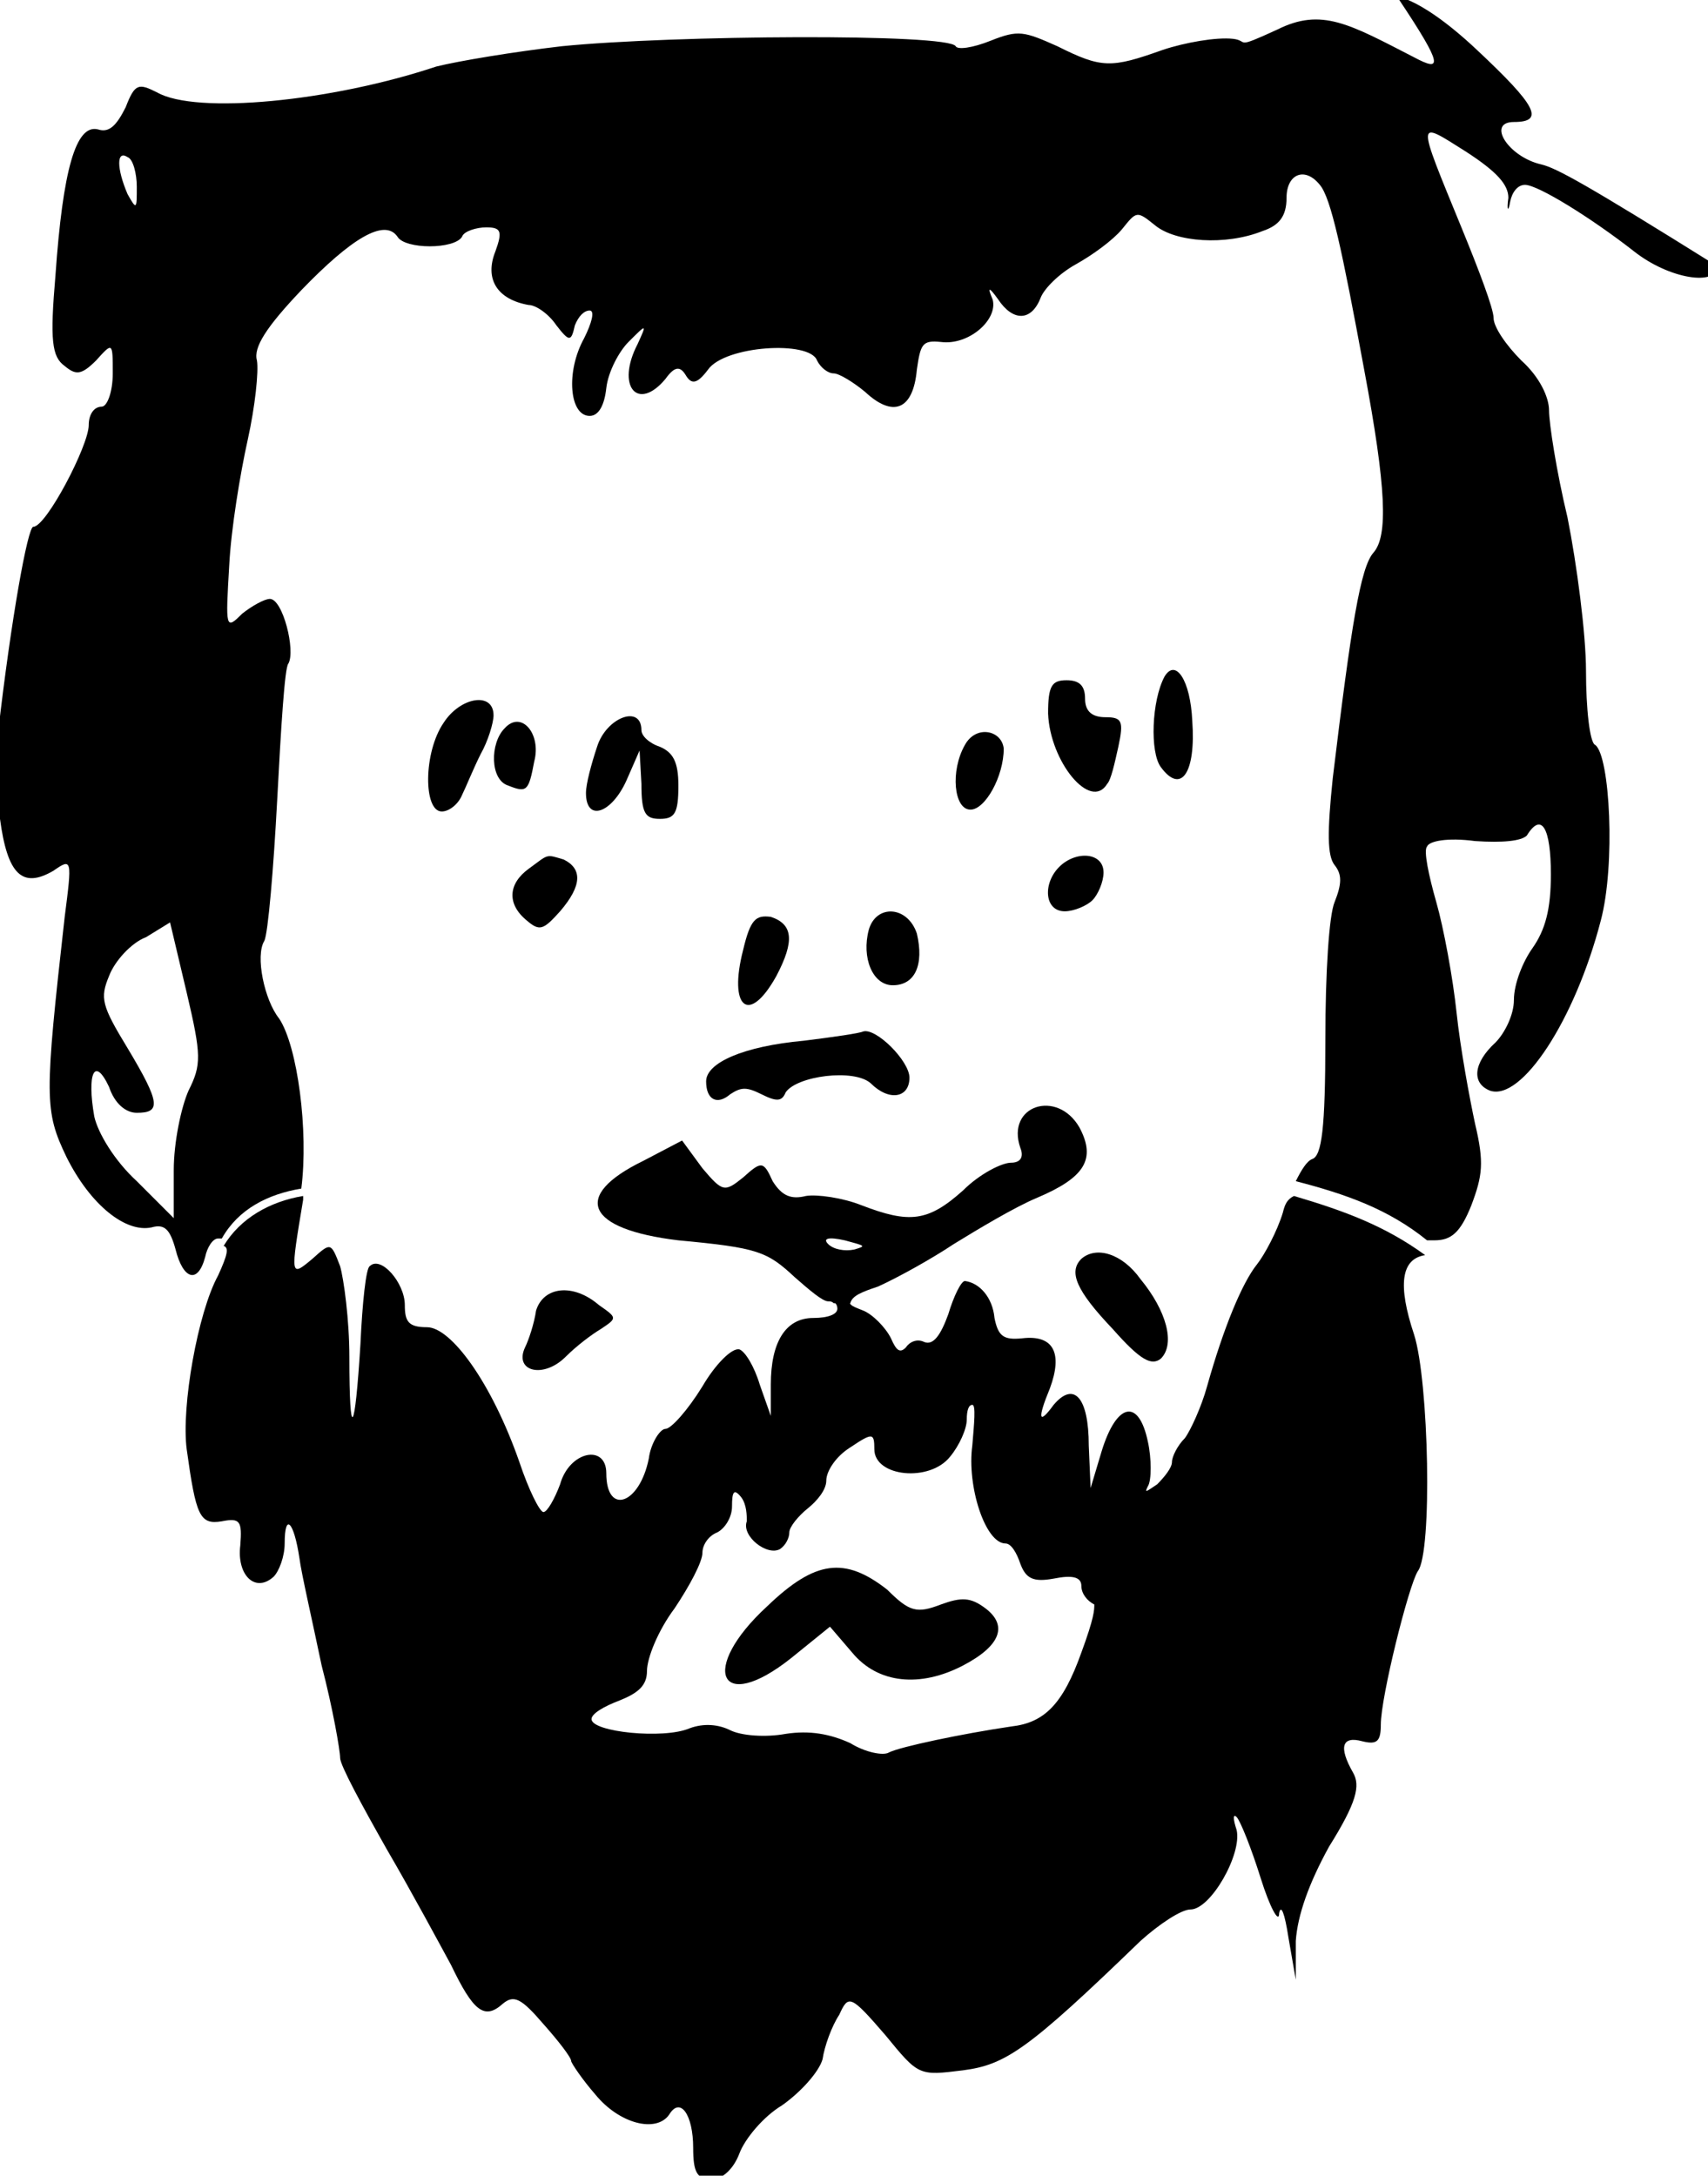 <?xml version="1.0" encoding="utf-8"?>
<!-- Generator: Adobe Illustrator 18.0.0, SVG Export Plug-In . SVG Version: 6.00 Build 0)  -->
<!DOCTYPE svg PUBLIC "-//W3C//DTD SVG 1.1//EN" "http://www.w3.org/Graphics/SVG/1.1/DTD/svg11.dtd">
<svg version="1.1" id="Drew" viewBox="41.3 26.7 92.4 117.7" class="svg-content">
<g id="drew">
<path id="nose" d="M88.8,96.3c1.1-0.5,2.9-1.5,4.1-2.3c1.3-0.8,3.3-2,4.5-2.5c2.6-1.1,3.2-2.1,2.3-3.8c-1.2-2.1-4-1.2-3.2,1.1
	c0.2,0.5,0,0.8-0.5,0.8c-0.5,0-1.7,0.6-2.6,1.5c-1.9,1.7-2.9,1.8-5.5,0.8c-1-0.4-2.4-0.6-3-0.5c-0.8,0.2-1.3,0-1.8-0.8
	c-0.5-1.1-0.6-1.1-1.6-0.2c-1,0.8-1.1,0.8-2.2-0.5l-1.1-1.5l-2.1,1.1c-3.9,1.9-3.1,3.7,1.9,4.3c4.3,0.4,4.8,0.6,6.3,2
	c0.8,0.7,1.5,1.3,1.8,1.3c0.1,0,0.2,0,0.3,0.1c0.3,0,0.6,0,0.9,0C87.4,96.8,87.9,96.6,88.8,96.3z M86.1,94c-0.3-0.3,0-0.4,0.9-0.2
	c1.1,0.3,1.2,0.3,0.5,0.5C87,94.4,86.4,94.3,86.1,94z"/>
<path id="beard" d="M110.7,92.3c-0.3,1-1,2.3-1.4,2.8c-0.8,1-1.8,3.4-2.7,6.6c-0.3,1.1-0.9,2.4-1.2,2.8c-0.4,0.4-0.7,1-0.7,1.3
	s-0.4,0.8-0.8,1.2c-0.6,0.4-0.7,0.5-0.5,0.1c0.2-0.3,0.2-1.5,0-2.4c-0.5-2.4-1.7-2.1-2.5,0.5l-0.6,2l-0.1-2.3c0-2.6-0.8-3.5-1.9-2.2
	c-0.8,1.1-0.9,0.8-0.2-0.9c0.7-1.9,0.2-2.9-1.5-2.7c-1,0.1-1.3-0.1-1.5-1.1c-0.1-1.1-0.8-1.9-1.6-2c-0.2,0-0.6,0.8-0.9,1.8
	c-0.4,1.1-0.8,1.7-1.3,1.5c-0.4-0.2-0.8,0-1,0.3c-0.3,0.3-0.5,0.2-0.8-0.5c-0.3-0.6-1-1.3-1.5-1.5c-0.5-0.2-0.8-0.3-0.7-0.5
	c-0.3,0-0.6,0-0.9,0c0.1,0.1,0.2,0.2,0.2,0.4c0,0.3-0.5,0.5-1.3,0.5c-1.5,0-2.3,1.3-2.3,3.6v1.7l-0.6-1.7c-0.3-1-0.8-1.8-1.1-1.9
	c-0.4-0.1-1.3,0.8-2,2c-0.8,1.3-1.7,2.3-2,2.3c-0.3,0-0.8,0.8-0.9,1.6c-0.5,2.5-2.3,3.1-2.3,0.8c0-1.6-2-1.2-2.5,0.6
	c-0.3,0.8-0.7,1.5-0.9,1.5s-0.8-1.2-1.3-2.7c-1.5-4.3-3.7-7.3-5-7.3c-1,0-1.2-0.3-1.2-1.2c0-1.2-1.3-2.7-1.9-2.1
	c-0.2,0.1-0.4,2-0.5,4.2c-0.3,4.9-0.6,5.4-0.6,0.7c0-2-0.3-4.2-0.5-4.9c-0.5-1.3-0.5-1.3-1.5-0.4c-1.2,1-1.2,1-0.5-3.2
	c0-0.1,0-0.2,0-0.2c-1.8,0.3-3.4,1.2-4.3,2.7c0.3,0.1,0.2,0.5-0.3,1.6c-1.1,2-2,7.1-1.7,9.4c0.5,3.6,0.7,4.1,1.9,3.9
	c1-0.2,1.1,0,1,1.3c-0.2,1.6,0.8,2.6,1.8,1.7c0.3-0.3,0.6-1.1,0.6-1.8c0-1.7,0.5-1.2,0.8,0.8c0.1,0.8,0.7,3.4,1.2,5.8
	c0.6,2.3,1,4.6,1,5c0,0.4,1.2,2.6,2.5,4.9c1.4,2.4,2.9,5.2,3.5,6.3c1.2,2.5,1.8,3,2.8,2.1c0.6-0.5,1-0.3,2.2,1.1
	c0.8,0.9,1.5,1.8,1.5,2c0,0.1,0.6,1,1.3,1.8c1.3,1.6,3.3,2.1,4,1.1c0.6-1,1.3,0,1.3,1.8c0,1.3,0.2,1.7,1,1.7c0.6,0,1.2-0.6,1.5-1.4
	c0.3-0.8,1.3-2,2.3-2.6c1-0.7,2-1.8,2.2-2.5c0.1-0.7,0.5-1.8,0.9-2.4c0.5-1.1,0.6-1.1,2.5,1.1c1.8,2.2,1.8,2.2,4.2,1.9
	c2.3-0.3,3.5-1.1,9.6-7c1-0.9,2.2-1.7,2.7-1.7c1.1,0,2.8-3,2.5-4.3c-0.2-0.6-0.2-0.9,0-0.7c0.2,0.2,0.8,1.7,1.3,3.3
	c0.5,1.6,1,2.5,1,1.9c0.1-0.5,0.3,0,0.5,1.3l0.4,2.3l0-2.1c0.1-1.4,0.7-3.1,1.8-5.1c1.5-2.4,1.7-3.3,1.3-4c-0.8-1.4-0.6-2,0.5-1.7
	c0.8,0.2,1,0,1-0.9c0-1.5,1.5-7.5,2-8.3c0.8-1,0.6-10.3-0.2-12.8c-0.9-2.7-0.7-4.1,0.6-4.3c-2.2-1.6-4.4-2.4-7.1-3.2
	C110.9,91.6,110.8,91.9,110.7,92.3z M99.8,116.1c-1,2.8-2,3.8-3.8,4c-2.7,0.4-6,1.1-6.6,1.4c-0.3,0.2-1.3,0-2.1-0.5
	c-1.1-0.5-2.2-0.7-3.5-0.5c-1.1,0.2-2.4,0.1-3-0.2c-0.6-0.3-1.4-0.4-2.2-0.1c-1.4,0.6-5.3,0.2-5.3-0.5c0-0.3,0.7-0.7,1.5-1
	c1-0.4,1.5-0.8,1.5-1.6c0-0.7,0.6-2.2,1.5-3.4c0.8-1.2,1.5-2.5,1.5-3c0-0.4,0.3-0.9,0.8-1.1c0.4-0.2,0.8-0.8,0.8-1.4
	c0-0.8,0.1-1,0.5-0.5c0.3,0.4,0.3,1,0.3,1.3c-0.3,0.8,1.1,1.9,1.8,1.5c0.3-0.2,0.5-0.6,0.5-0.9c0-0.3,0.5-0.9,1-1.3s1-1,1-1.5
	s0.5-1.3,1.3-1.8c1.2-0.8,1.3-0.8,1.3,0.1c0,1.5,3,1.8,4.1,0.4c0.5-0.6,0.9-1.5,0.9-2c0-0.5,0.1-0.8,0.3-0.8s0.1,1,0,2.2
	c-0.3,2.2,0.7,5.3,1.8,5.3c0.3,0,0.6,0.5,0.8,1.1c0.3,0.8,0.7,1,1.8,0.8c1-0.2,1.5-0.1,1.5,0.4c0,0.4,0.3,0.8,0.7,1
	C100.5,113.8,100.5,114.2,99.8,116.1z"/>
<path id="hair" d="M124.7,35.6c-1.8-0.4-3-2.3-1.5-2.3c1.7,0,1.2-0.9-2-3.9c-3.4-3.2-4.9-3-4.2-2.7c2.4,3.6,2.3,3.9,0.8,3.1
	c-3.5-1.8-5-2.7-7.4-1.5c-2.4,1.1-1.5,0.6-2.4,0.5c-0.9-0.1-2.6,0.2-3.8,0.6c-2.8,1-3.3,1-5.7-0.2c-1.8-0.8-2.1-0.9-3.6-0.3
	c-1,0.4-1.8,0.5-1.9,0.3c-0.4-0.7-15.3-0.6-21.3,0c-2.6,0.3-5.6,0.8-6.8,1.1c-5.7,1.9-13,2.6-15.1,1.4c-1-0.5-1.2-0.5-1.7,0.8
	c-0.5,1-0.9,1.4-1.5,1.2c-1.2-0.3-1.9,2.2-2.3,7.9c-0.3,3.5-0.2,4.4,0.5,4.9c0.6,0.5,0.9,0.5,1.7-0.3c0.9-1,0.9-1,0.9,0.7
	c0,1-0.3,1.8-0.6,1.8c-0.4,0-0.7,0.4-0.7,1c0,1.1-2.3,5.5-3,5.5c-0.3,0-1.2,5-1.9,11.1c-0.1,1-0.1,3.2,0.1,4.7
	c0.4,3,1.2,3.8,2.9,2.8c1-0.7,1-0.6,0.6,2.5c-1.1,9.8-1.1,10.5,0.1,13c1.3,2.6,3.2,4.1,4.6,3.8c0.7-0.2,1,0.1,1.3,1.2
	c0.4,1.6,1.2,1.9,1.6,0.4c0.1-0.5,0.4-1,0.7-1c0.1,0,0.2,0,0.2,0c0.9-1.6,2.5-2.4,4.3-2.7c0.4-3.1-0.2-7.7-1.2-9.2
	c-0.8-1-1.3-3.4-0.8-4.2c0.2-0.4,0.5-3.9,0.7-7.7c0.2-3.8,0.4-7.1,0.6-7.3c0.4-0.7-0.3-3.5-1-3.5c-0.3,0-1,0.4-1.5,0.8
	c-0.9,0.9-0.9,0.8-0.7-2.6c0.1-2,0.6-5,1-6.8c0.4-1.8,0.6-3.7,0.5-4.3c-0.2-0.7,0.5-1.8,2.4-3.8c2.7-2.8,4.5-3.9,5.2-2.9
	c0.4,0.7,3.1,0.7,3.5,0c0.1-0.3,0.8-0.5,1.3-0.5c0.8,0,0.9,0.2,0.5,1.3c-0.6,1.5,0.1,2.6,1.8,2.9c0.4,0,1.1,0.5,1.5,1.1
	c0.7,0.9,0.8,0.9,1,0c0.2-0.5,0.5-0.8,0.8-0.8s0.1,0.7-0.3,1.5c-1,1.8-0.8,4.2,0.3,4.2c0.5,0,0.8-0.6,0.9-1.5c0.1-0.9,0.7-2,1.2-2.5
	c1-1,1-1,0.5,0.1c-1.2,2.3,0,3.7,1.5,1.9c0.5-0.7,0.8-0.7,1.1-0.2c0.3,0.5,0.6,0.5,1.2-0.3c0.9-1.3,5.5-1.6,5.9-0.5
	c0.2,0.4,0.6,0.7,0.9,0.7c0.3,0,1.1,0.5,1.7,1c1.5,1.4,2.6,1,2.8-1.2c0.2-1.4,0.3-1.6,1.3-1.5c1.5,0.2,3.1-1.2,2.8-2.3
	c-0.3-0.7-0.2-0.7,0.3,0c0.8,1.2,1.8,1.2,2.3-0.1c0.2-0.5,1-1.3,1.9-1.8c0.9-0.5,2-1.3,2.5-1.9c0.8-1,0.8-1,1.8-0.2
	c1.1,0.9,3.8,1.1,5.8,0.3c0.9-0.3,1.3-0.8,1.3-1.8c0-1.3,1-1.7,1.8-0.7c0.6,0.7,1.2,3.5,2.4,10c1.2,6.4,1.3,9,0.5,9.9
	c-0.7,0.8-1.2,3.9-2.2,12.2c-0.3,2.9-0.3,4.2,0.1,4.7c0.4,0.5,0.4,1,0,2c-0.3,0.7-0.5,3.8-0.5,7.4c0,4.9-0.2,6.3-0.7,6.5
	c-0.3,0.1-0.6,0.6-0.9,1.2c2.7,0.7,5,1.5,7.1,3.2c0.1,0,0.2,0,0.4,0c0.9,0,1.4-0.4,2-1.9c0.6-1.6,0.7-2.3,0.2-4.4
	c-0.3-1.4-0.8-4.1-1-6c-0.2-1.9-0.7-4.6-1.1-6c-0.4-1.4-0.7-2.8-0.5-3c0.1-0.3,1.1-0.5,2.6-0.3c1.5,0.1,2.5,0,2.8-0.3
	c0.8-1.3,1.3-0.4,1.3,2.1c0,1.9-0.3,3-1,4c-0.5,0.7-1,1.9-1,2.8c0,0.8-0.5,1.8-1,2.3c-1.2,1.1-1.3,2.2-0.3,2.6
	c1.7,0.6,4.6-3.8,6-9.2c0.8-3,0.5-8.9-0.3-9.5c-0.3-0.1-0.5-2-0.5-4s-0.5-5.8-1-8.3c-0.6-2.5-1-5.1-1-5.8c0-0.7-0.5-1.8-1.5-2.7
	c-0.8-0.8-1.5-1.8-1.5-2.3c0-0.5-0.8-2.6-1.7-4.8c-2.5-6.1-2.5-5.9,0.2-4.2c1.7,1.1,2.3,1.8,2.3,2.5c-0.1,0.7,0,0.8,0.1,0.2
	c0.1-0.5,0.4-0.9,0.8-0.9c0.7,0,3.6,1.8,5.9,3.6c1.9,1.5,4.5,1.9,4.5,0.8C127,36.6,125.5,35.8,124.7,35.6z M48.2,35.2
	c0.3,0.1,0.5,0.9,0.5,1.6c0,1.2,0,1.3-0.5,0.4C47.6,35.8,47.6,34.8,48.2,35.2z M51.5,85.7c-0.4,0.9-0.8,2.8-0.8,4.3v2.6l-2-2
	c-1.2-1.1-2.1-2.6-2.3-3.5c-0.4-2.3,0-3.3,0.8-1.6c0.3,0.9,0.9,1.4,1.5,1.4c1.3,0,1.3-0.5-0.5-3.5c-1.4-2.3-1.5-2.7-1-3.9
	c0.3-0.8,1.2-1.8,2-2.1l1.3-0.8l0.9,3.8C52.2,83.8,52.2,84.3,51.5,85.7z"/>
<path d="M104.3,63.3c-0.7,1.3-0.8,4.1-0.2,4.9c1.1,1.5,1.9,0.3,1.7-2.5C105.7,63.5,104.9,62.3,104.3,63.3z"/>
<path d="M98,65.3c0.1,2.6,2.3,5.3,3.2,3.8c0.2-0.2,0.4-1.1,0.6-2c0.3-1.4,0.2-1.6-0.7-1.6c-0.7,0-1.1-0.3-1.1-1c0-0.7-0.3-1-1-1
	C98.2,63.5,98,63.8,98,65.3z"/>
<path d="M65.3,65.8c-1.1,1.6-1.1,4.8-0.1,4.8c0.4,0,0.9-0.4,1.1-0.9c0.2-0.4,0.6-1.4,1-2.2c0.4-0.7,0.7-1.7,0.7-2.1
	C68,64.1,66.2,64.4,65.3,65.8L65.3,65.8z"/>
<path d="M68.6,66.1c-0.8,0.8-0.8,2.8,0.2,3.1c1,0.4,1.1,0.3,1.4-1.3C70.6,66.4,69.5,65.1,68.6,66.1z"/>
<path d="M73.6,67.1c-0.3,0.9-0.6,2-0.6,2.5c0,1.6,1.4,1.1,2.2-0.7l0.7-1.6l0.1,1.8C76,70.7,76.2,71,77,71s1-0.3,1-1.8
	c0-1.3-0.3-1.8-1-2.1c-0.6-0.2-1-0.6-1-0.9C76,64.8,74.1,65.5,73.6,67.1z"/>
<path d="M93.5,67c-0.8,1.4-0.6,3.5,0.3,3.5c0.8,0,1.8-1.8,1.8-3.3C95.5,66.2,94.1,65.9,93.5,67z"/>
<path id="righteye" d="M69.9,73.7c-1.1,0.8-1.2,1.9-0.1,2.8c0.7,0.6,0.9,0.5,1.8-0.5c1.2-1.4,1.2-2.3,0.2-2.8
	C70.8,72.9,71,72.9,69.9,73.7L69.9,73.7z"/>
<path id="lefteye" d="M98.6,73.6c-0.9,0.9-0.8,2.4,0.3,2.4c0.5,0,1.2-0.3,1.5-0.6s0.6-1,0.6-1.5C101,72.8,99.5,72.7,98.6,73.6
	L98.6,73.6z"/>
<path id="nosebaseright" d="M81.5,78.1c-0.8,3.1,0.3,4.1,1.8,1.4c1-1.9,0.9-2.8-0.3-3.2C82.2,76.2,81.9,76.4,81.5,78.1z"/>
<path id="nosebaseleft" d="M88.3,77c-0.4,1.5,0.2,3,1.3,3c1.2,0,1.7-1.1,1.3-2.8C90.4,75.7,88.7,75.6,88.3,77z"/>
<path id="nosebump" d="M84.8,83c-3.3,0.3-5.3,1.2-5.3,2.2s0.6,1.3,1.3,0.7c0.6-0.4,0.9-0.4,1.7,0c0.8,0.4,1.1,0.4,1.3-0.1
	c0.6-0.9,3.7-1.3,4.6-0.5c1,1,2.1,0.8,2.1-0.3c0-0.9-1.8-2.7-2.5-2.5C87.8,82.6,86.4,82.8,84.8,83C84.8,83,84.8,83,84.8,83z"/>
<path d="M99.8,94.8c-0.7,0.7-0.3,1.7,1.7,3.8c1.5,1.7,2.1,2,2.6,1.6c0.8-0.8,0.3-2.6-1.1-4.3C102,94.5,100.6,94.1,99.8,94.8z"/>
<path d="M70.3,97.6c-0.1,0.7-0.4,1.6-0.6,2c-0.6,1.3,1,1.7,2.2,0.5c0.6-0.6,1.4-1.2,1.9-1.5c0.9-0.6,0.9-0.6-0.1-1.3
	C72.3,96.1,70.7,96.3,70.3,97.6z"/>
<path d="M82.8,113.6c-3.7,3.4-2.6,5.9,1.3,2.8l2.1-1.7l1.2,1.4c1.4,1.7,3.7,1.9,6,0.7c2.1-1.1,2.4-2.2,1.2-3.1
	c-0.8-0.6-1.3-0.6-2.4-0.2c-1.3,0.5-1.7,0.4-2.9-0.8C87,110.9,85.4,111.1,82.8,113.6L82.8,113.6L82.8,113.6z"/>
</g>
</svg>

